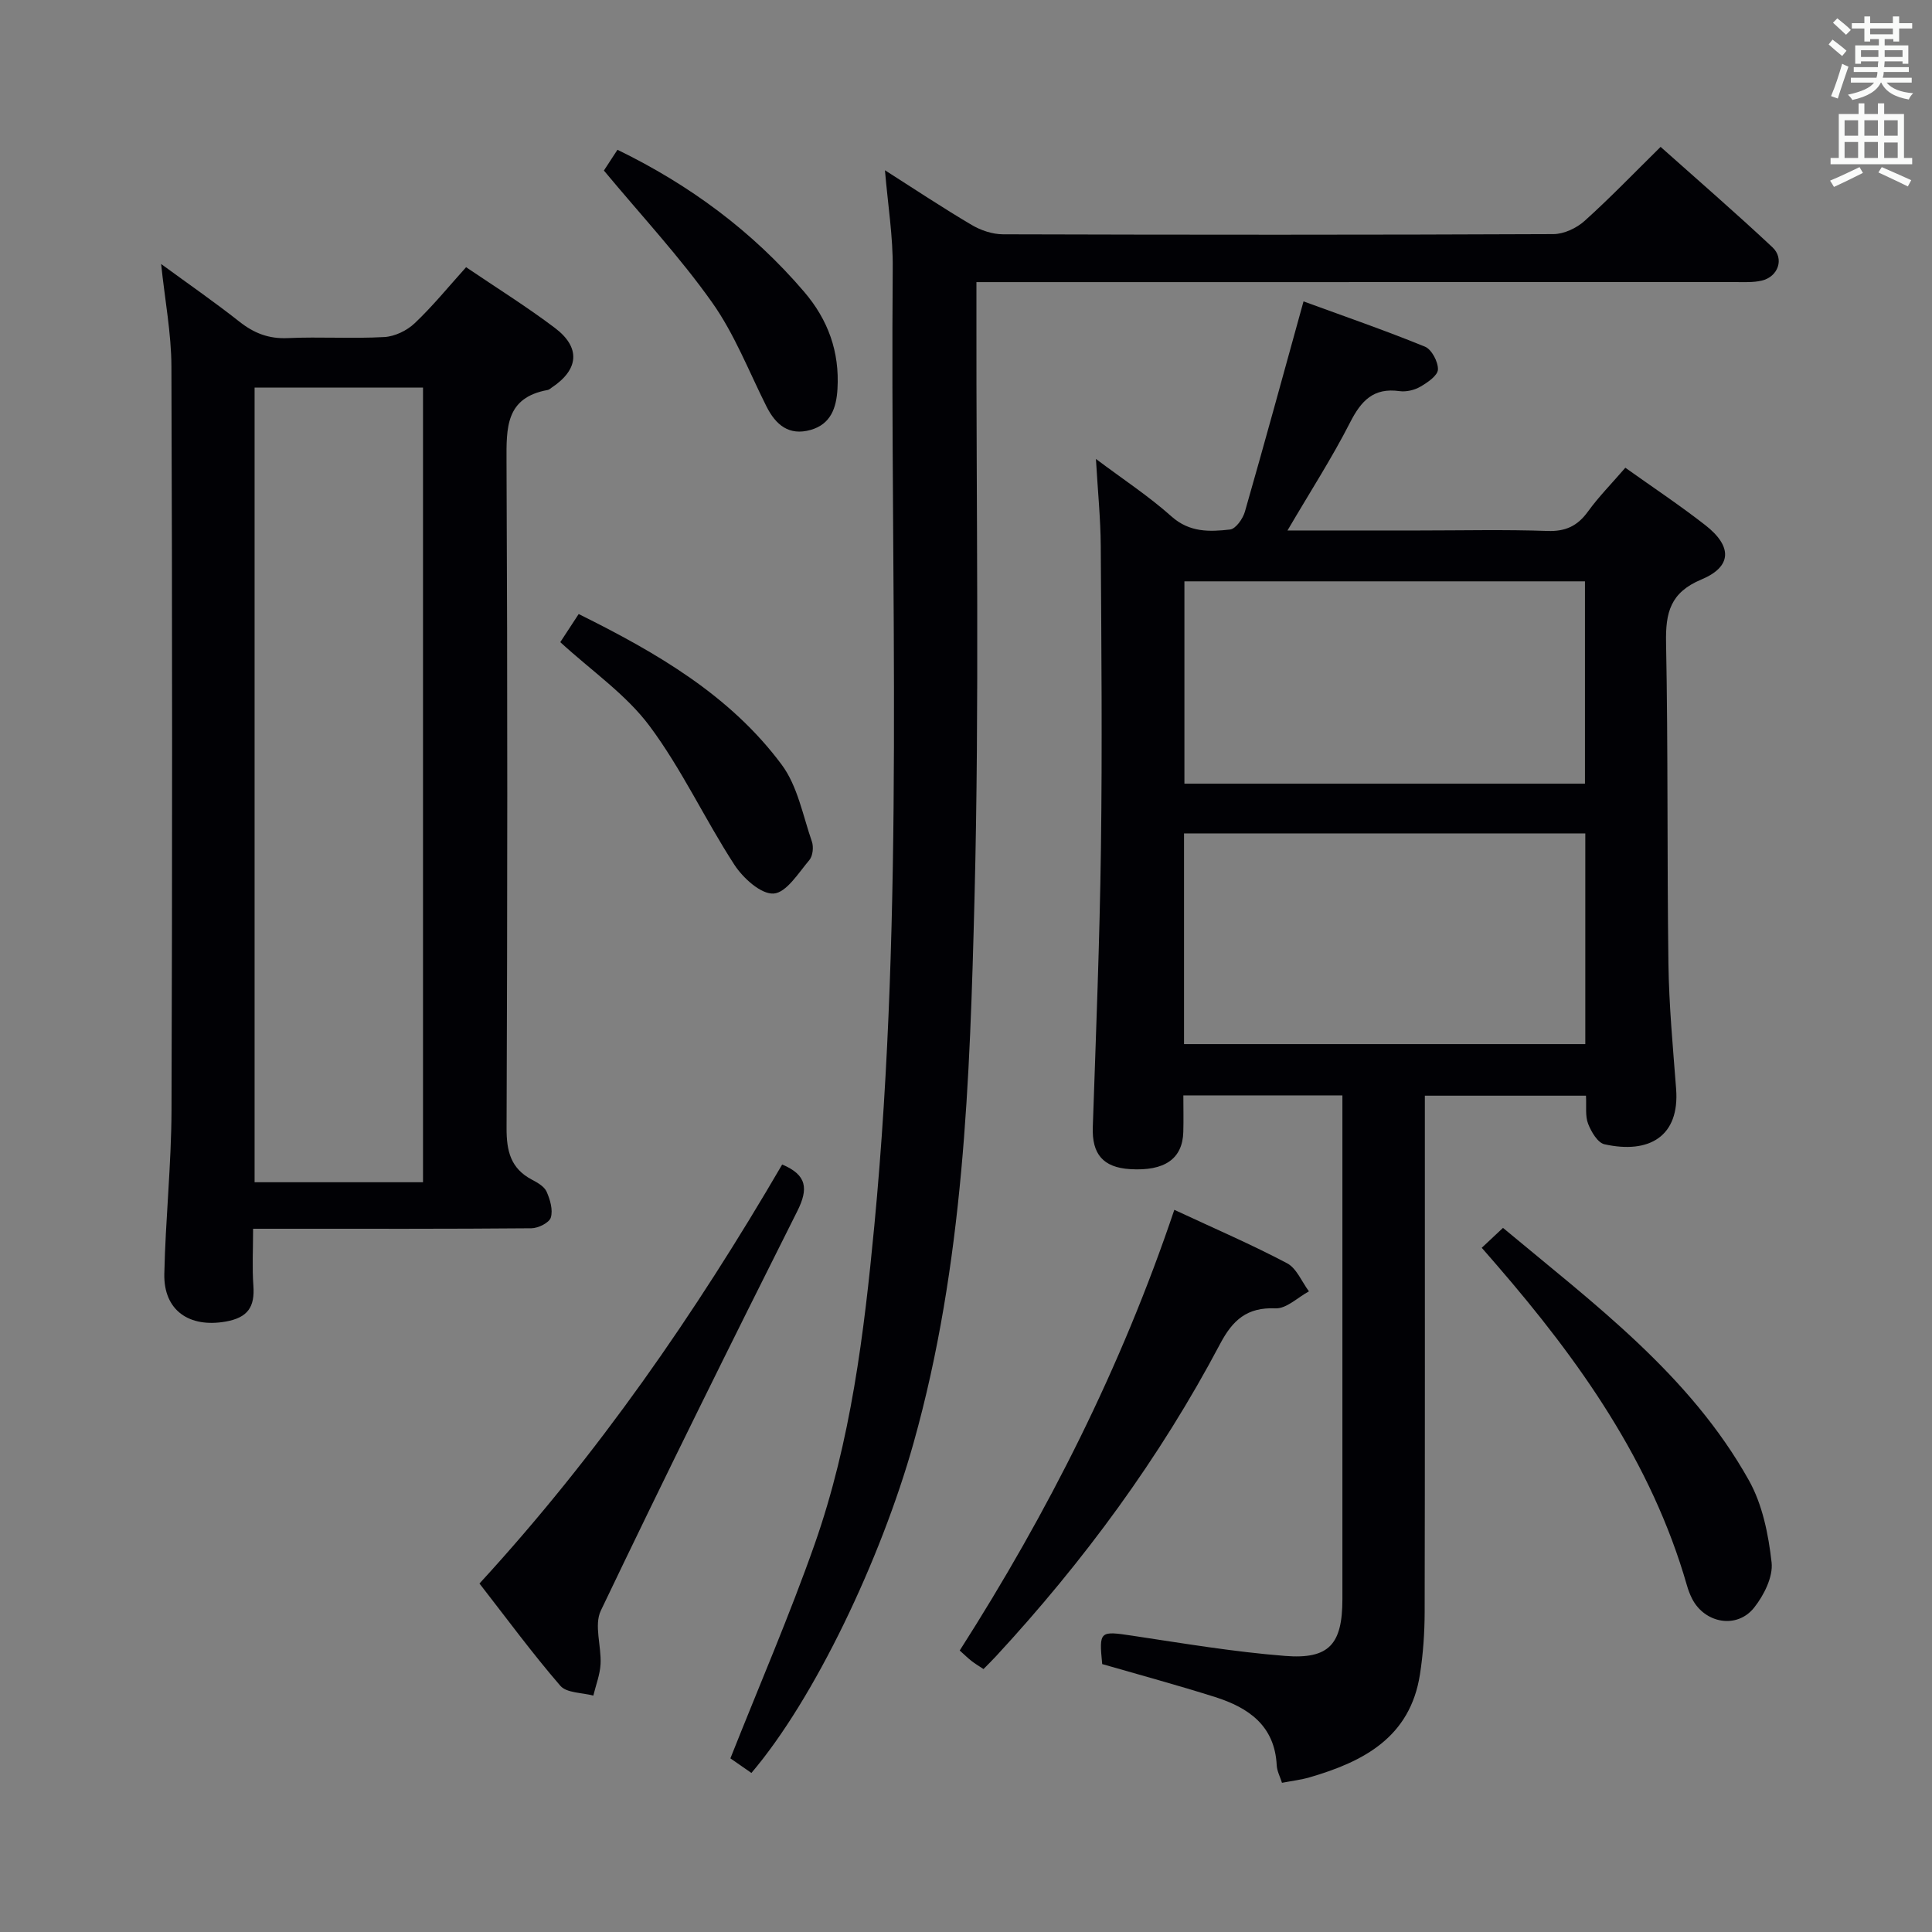 <svg enable-background="new 0 0 400 400" viewBox="0 0 400 400" xmlns="http://www.w3.org/2000/svg"><rect x="0" y="0" width="400" height="400" fill="#808080" stroke="none"/><g fill="#010105"><path d="m266.56 109.83h27.33c8.83 0 17.67-.21 26.49.1 3.76.13 6.22-1.03 8.38-4.01 2.23-3.08 4.94-5.82 7.75-9.08 5.58 3.98 11.23 7.73 16.56 11.89 5.62 4.39 5.55 8.59-.82 11.25-6.45 2.7-7.43 6.87-7.31 13.09.43 22.15.19 44.32.49 66.47.12 8.63.93 17.25 1.59 25.87.77 9.86-5.56 13.56-14.83 11.5-1.41-.31-2.75-2.6-3.39-4.25-.63-1.61-.32-3.59-.44-5.81-11.03 0-21.91 0-33.36 0v5.41c0 33.82.03 67.65-.04 101.47-.01 4.31-.31 8.66-.97 12.91-2.01 13.02-11.65 18.09-22.86 21.34-1.74.51-3.57.72-5.71 1.13-.38-1.23-1.03-2.41-1.09-3.63-.41-8.21-5.84-11.93-12.74-14.12-7.73-2.45-15.57-4.57-23.39-6.83-.68-6.88-.51-6.89 6.27-5.87 10.51 1.58 21.02 3.35 31.59 4.18 9.15.73 11.86-2.45 11.87-11.73.01-32.99 0-65.98 0-98.98 0-1.65 0-3.31 0-5.34-11.04 0-21.77 0-32.93 0 0 2.66.06 5.13-.01 7.6-.17 5.54-3.87 8.1-10.99 7.67-5.64-.34-7.94-3.14-7.75-8.69.66-19.29 1.43-38.58 1.69-57.88.28-20.82.09-41.66-.04-62.48-.04-5.63-.61-11.26-1-17.99 5.6 4.21 10.94 7.7 15.64 11.9 3.75 3.35 7.9 3.19 12.13 2.71 1.17-.13 2.65-2.22 3.07-3.68 4.07-14.18 7.95-28.41 12.14-43.55 8.28 3.03 16.8 5.97 25.14 9.37 1.39.57 2.75 3.15 2.69 4.74-.05 1.26-2.16 2.69-3.64 3.55-1.22.71-2.93 1.11-4.31.92-5.38-.76-7.94 1.97-10.24 6.49-3.76 7.37-8.27 14.35-12.96 22.36zm-21.42 106.34h83.08c0-14.81 0-29.21 0-43.62-27.9 0-55.42 0-83.08 0zm.08-53.92h82.93c0-14.2 0-28.06 0-41.89-27.87 0-55.29 0-82.93 0z"/><path d="m96.5 55.32c6.36 4.31 12.57 8.18 18.38 12.57 5.38 4.06 4.97 8.61-.63 12.34-.28.18-.55.46-.85.51-8.73 1.58-8.56 7.79-8.53 14.82.22 45.99.19 91.99.01 137.98-.02 4.79.85 8.38 5.25 10.7 1.16.61 2.56 1.41 3.04 2.49.73 1.64 1.35 3.78.87 5.35-.33 1.08-2.61 2.21-4.02 2.22-17.16.15-34.33.1-51.49.1-1.8 0-3.6 0-6.13 0 0 4.27-.21 8.05.06 11.8.32 4.38-1.14 6.61-5.75 7.42-7.5 1.32-12.85-2.28-12.69-9.87.24-11.29 1.45-22.58 1.49-33.87.17-51.33.16-102.65-.02-153.98-.02-6.89-1.35-13.77-2.13-21.24 5.59 4.09 11.03 7.85 16.21 11.94 3.03 2.39 6.08 3.58 10.02 3.4 6.65-.3 13.34.15 19.99-.22 2.17-.12 4.68-1.34 6.28-2.86 3.71-3.51 6.97-7.52 10.64-11.6zm-8.92 189.45c0-55.14 0-109.81 0-164.52-11.78 0-23.2 0-34.87 0v164.52z"/><path d="m183.22 35.25c6.22 3.96 12 7.81 17.97 11.33 1.89 1.12 4.29 1.92 6.46 1.93 37.99.11 75.98.13 113.97-.04 2.18-.01 4.79-1.24 6.45-2.73 5.31-4.78 10.27-9.94 15.74-15.33 7.66 6.83 15.55 13.66 23.15 20.78 2.53 2.37 1.18 6.12-2.22 6.91-1.75.41-3.64.3-5.47.3-49.99.01-99.97.01-149.96.01-2.13 0-4.27 0-7.15 0v6.24c-.06 40.32.63 80.66-.39 120.96-.96 38-2.22 76.09-12.63 113.15-6.76 24.07-20.53 53.01-33.57 68.31-1.67-1.16-3.38-2.35-4.35-3.02 5.97-15.07 12.24-29.54 17.46-44.38 7.47-21.28 10.21-43.51 12.34-65.89 6.29-65.97 3.27-132.1 3.81-198.16.08-6.57-1-13.14-1.61-20.37z"/><path d="m99.27 327.85c24.54-26.72 44.7-55.92 62.67-86.75 5.13 2.15 5.47 5.01 3.12 9.68-13.79 27.45-27.42 54.98-40.67 82.69-1.43 3 .14 7.34-.05 11.05-.12 2.2-.97 4.36-1.5 6.54-2.33-.64-5.52-.52-6.83-2.04-5.85-6.77-11.16-14.01-16.74-21.17z"/><path d="m243.13 250.48c8.37 3.9 16.01 7.19 23.34 11.06 1.98 1.05 3.05 3.83 4.53 5.82-2.31 1.25-4.67 3.62-6.92 3.52-5.9-.26-8.86 2.42-11.46 7.34-12.51 23.67-28.27 45.07-46.43 64.71-.78.85-1.61 1.65-2.57 2.63-.88-.59-1.71-1.07-2.46-1.66-.77-.6-1.47-1.29-2.46-2.18 18.27-28.6 33.44-58.61 44.43-91.24z"/><path d="m306.78 258.34c1.44-1.35 2.74-2.57 4.4-4.12 18.89 15.77 38.68 30.41 50.91 52.27 2.81 5.01 4.05 11.2 4.7 17 .33 2.99-1.6 6.82-3.63 9.37-3.56 4.46-10.2 3.24-12.82-1.84-.45-.88-.81-1.83-1.08-2.78-7.34-25.57-22.32-46.61-39.42-66.38-.97-1.12-1.94-2.23-3.06-3.52z"/><path d="m119.81 127.13c16.27 8.07 31.37 16.85 42.03 31.19 3.29 4.42 4.38 10.51 6.25 15.91.39 1.11.2 2.97-.51 3.82-2.25 2.66-4.77 6.78-7.41 6.95-2.62.17-6.34-3.21-8.13-5.97-6.12-9.42-10.89-19.79-17.58-28.75-4.86-6.51-11.95-11.36-18.46-17.33.99-1.52 2.22-3.4 3.81-5.82z"/><path d="m125.03 35.31c.43-.65 1.58-2.41 2.81-4.3 14.99 7.29 27.9 16.85 38.62 29.37 5.02 5.86 7.38 12.47 6.93 20.15-.23 3.93-1.39 7.3-5.56 8.48-4.46 1.26-7.21-1.02-9.14-4.86-3.64-7.25-6.62-15-11.27-21.55-6.65-9.39-14.57-17.89-22.39-27.29z"/></g><path d="m378.6 9.2.8-1c.9.7 1.9 1.4 2.9 2.3l-.9 1.1c-1.1-.9-2-1.7-2.8-2.4zm.5 10.7c.9-2.1 1.6-4.3 2.3-6.7.4.2.8.4 1.3.6-.7 2.1-1.5 4.3-2.2 6.6zm.4-15.2.9-.9c1 .8 2 1.6 2.8 2.4l-1 1c-1-.9-1.9-1.8-2.7-2.5zm12.5-1.3h1.2v1.4h2.7v1.1h-2.7v2.7h-1.2v-.5h-1.8v1.3h4.9v3.8h-1.2v-.5h-3.7c0 .4-.1.9-.1 1.2h5.1v1h-5.2c0 .5-.1.9-.2 1.2h6v1h-5.2c1.1 1.3 2.9 2 5.5 2.2-.4.4-.7.8-.9 1.3-2.9-.5-4.8-1.6-5.7-3.5h-.1c-.8 1.7-2.7 2.9-5.9 3.6-.2-.4-.6-.8-.9-1.1 2.8-.6 4.6-1.4 5.4-2.5h-4.8v-1h5.3c.1-.3.2-.7.2-1.2h-4.9v-1h5c0-.4 0-.8.1-1.2h-3.6v.5h-1.2v-3.8h4.9v-1.3h-1.8v.5h-1.2v-2.7h-2.6v-1.1h2.6v-1.4h1.2v1.4h4.7v-1.4zm-6.7 8.4h3.6c0-.4 0-.9 0-1.4h-3.6zm1.9-4.7h4.7v-1.2h-4.7zm6.7 3.3h-3.7v1.4h3.7z" fill="#fafbfa"/><path d="m384.7 21.4h1.3v2.2h2.8v-2.2h1.3v2.2h4.1v9.1h1.7v1.3h-16.9v-1.3h1.7v-9.1h4.1v-2.2zm.3 13.2.7 1.2c-1.8.9-3.8 1.9-6 2.9-.2-.4-.5-.8-.8-1.3 2.4-1 4.4-2 6.1-2.8zm-3.1-6.5h2.8v-3.2h-2.8zm0 4.6h2.8v-3.3h-2.8zm4.1-4.6h2.8v-3.2h-2.8zm0 4.6h2.8v-3.3h-2.8zm3.6 1.9c2.1.9 4.1 1.8 6.1 2.7l-.7 1.3c-2.2-1.1-4.2-2-6.1-2.9zm3.3-9.7h-2.8v3.2h2.8zm-2.8 7.8h2.8v-3.2h-2.8z" fill="#fafbfa"/></svg>